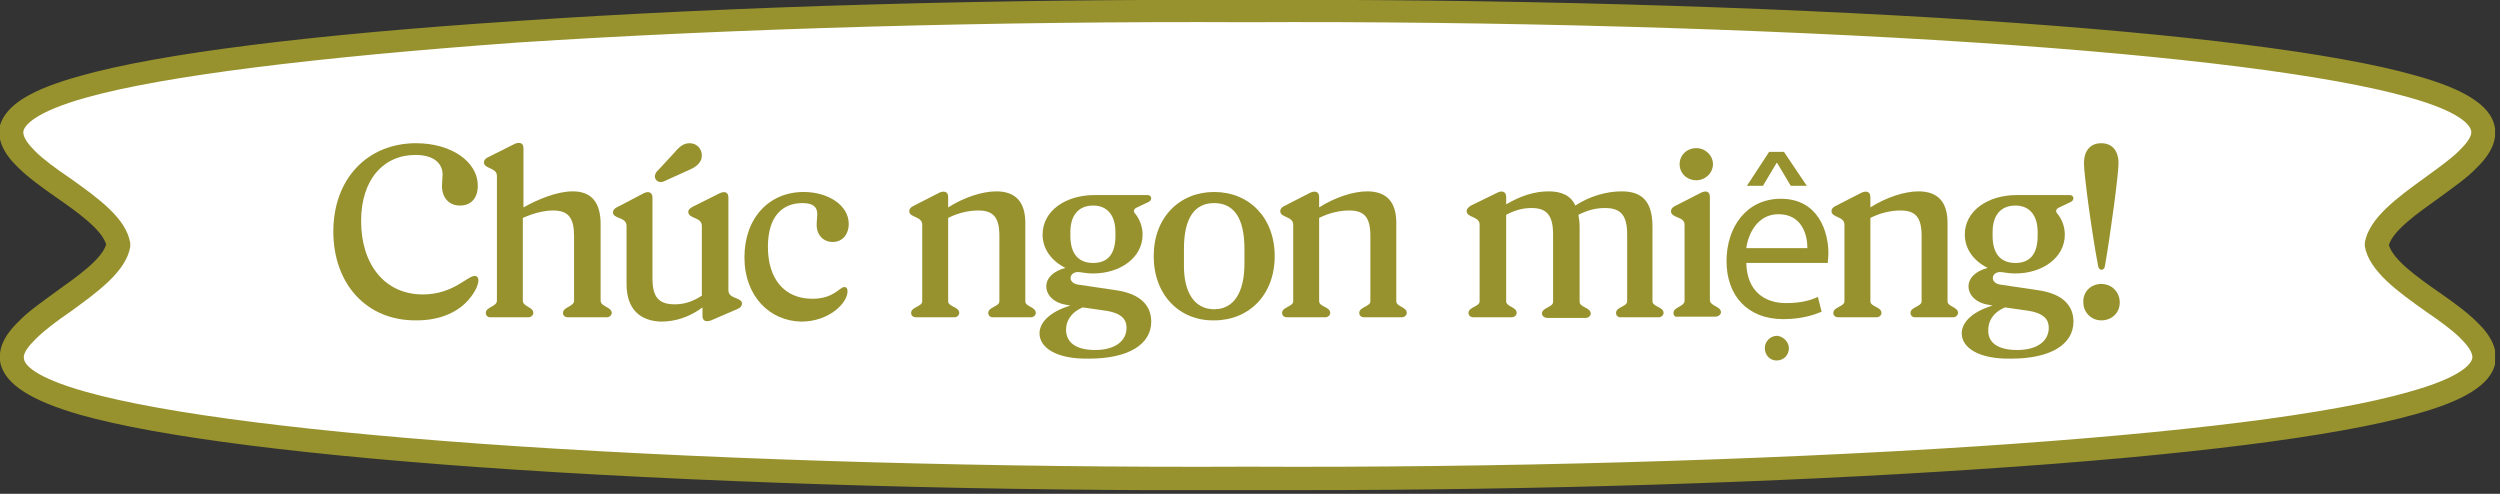 <svg width="405" height="80" viewBox="0 0 405 80" fill="none" xmlns="http://www.w3.org/2000/svg">
<rect x="0" y="0" width="405" height="80" fill="#333333" stroke="none"/>
<g clip-path="url(#clip0_377:2757)">
<path d="M202.1 1.9C244.1 1.7 287 3 320.4 5.2C354.1 7.4 378.3 10.5 390.7 14C403.4 17.5 404.4 21.5 399.9 25.8C395.7 30.1 385.9 34.7 385.1 39.7C385.9 44.7 395.7 49.3 399.9 53.6C404.5 57.9 403.5 61.8 390.7 65.4C378.3 68.9 354.1 72 320.4 74.2C287 76.4 244.1 77.8 202.1 77.5C160.1 77.7 117.2 76.4 83.8 74.2C50.1 72 25.9 68.9 13.5 65.4C0.8 61.8 -0.2 57.8 4.4 53.6C8.6 49.3 18.4 44.7 19.2 39.7C18.4 34.7 8.6 30.1 4.4 25.8C-0.2 21.5 0.8 17.6 13.6 14C26 10.5 50.2 7.4 83.9 5.2C117.2 3 160.1 1.7 202.1 1.9Z" fill="white"/>
<path d="M211 79.4C208 79.4 205 79.4 202.1 79.4C162.1 79.6 118.9 78.4 83.7 76.1C50.2 73.9 25.7 70.8 13 67.2C5 64.9 1 62.3 0.1 59C-0.4 56.8 0.5 54.5 3 52.1C4.5 50.5 6.7 49 9 47.3C12.5 44.8 16.5 42 17.2 39.6C16.5 37.2 12.6 34.4 9 31.9C6.7 30.3 4.5 28.7 2.9 27.1C0.5 24.8 -0.5 22.5 -2.1413e-05 20.3C1 17 5 14.5 13 12.3C25.7 8.7 50.1 5.6 83.7 3.4C118.9 1 162.1 -0.2 202.1 5.48009e-05C242.1 -0.2 285.3 1 320.5 3.3C354 5.5 378.5 8.6 391.2 12.2C399.2 14.4 403.3 17 404.1 20.3C404.6 22.5 403.7 24.8 401.2 27.2C399.7 28.8 397.5 30.3 395.2 32C391.7 34.5 387.7 37.3 387 39.7C387.7 42.1 391.6 44.9 395.2 47.4C397.5 49 399.7 50.6 401.3 52.2C403.7 54.5 404.7 56.8 404.2 59C403.4 62.3 399.3 64.9 391.3 67.1C378.6 70.7 354.2 73.8 320.6 76C287.9 78.2 248.5 79.4 211 79.4ZM202.1 75.6C242.1 75.8 285.1 74.6 320.3 72.3C353.6 70.1 377.7 67.1 390.2 63.5C398.9 61.1 400.3 58.9 400.5 58.1C400.7 57.1 399.6 55.8 398.6 54.8C397.2 53.4 395.1 51.9 392.9 50.4C388.4 47.2 383.8 43.9 383.1 39.9V39.6V39.3C383.8 35.3 388.4 32 392.8 28.8C395 27.2 397 25.8 398.4 24.4C399.4 23.4 400.6 22.1 400.3 21.1C400.1 20.3 398.7 18.1 390 15.7C377.5 12.2 353.4 9.1 320.1 6.9C285 4.6 241.9 3.4 201.9 3.6C161.9 3.4 118.9 4.6 83.7 6.9C50.7 9.3 26.5 12.3 14 15.8C5.4 18.2 4 20.4 3.8 21.2C3.6 22.2 4.7 23.5 5.7 24.5C7.1 25.9 9.2 27.4 11.4 28.9C15.9 32.1 20.5 35.4 21.1 39.4V39.7V40C20.4 44 15.8 47.3 11.4 50.5C9.2 52 7.2 53.5 5.8 54.9C4.8 55.9 3.6 57.2 3.9 58.2C4 59 5.4 61.1 14 63.5C26.5 67 50.6 70.1 83.9 72.3C119.1 74.6 162.1 75.8 202.1 75.6Z" fill="#97922D"/>
<path d="M54 37.5C54 29 59.5 23.2 67.4 23.2C73 23.2 77.4 26.1 77.4 30.1C77.4 32 76.4 33.3 74.5 33.3C72.8 33.3 71.6 32.1 71.6 30.1C71.6 29.5 71.7 28.8 71.7 28.3C71.7 26.4 70.2 25.1 67.3 25.1C62.2 25.1 58.5 29 58.5 35.8C58.5 42.8 62.3 47.7 68.5 47.7C73.4 47.7 75.7 44.7 76.9 44.7C77.2 44.7 77.5 44.9 77.5 45.4C77.5 46.4 76.6 47.9 75.5 49C73.8 50.7 71.1 51.9 67.5 51.9C59.3 52 54 45.9 54 37.5Z" fill="#97922D"/>
<path d="M78.7 50.7C78.7 49.7 80.5 49.7 80.5 48.7V28.5C80.5 27.1 78.4 27.4 78.4 26.3C78.4 26 78.6 25.7 79 25.5L83.4 23.3C84.1 23 84.8 23.1 84.8 24V33.6C87.3 32.2 90.3 31 92.8 31C95.9 31 97.3 32.9 97.3 36.3V48.7C97.3 49.7 99.1 49.7 99.1 50.7C99.1 51 98.8 51.4 98.3 51.4H92C91.5 51.4 91.2 51.1 91.2 50.7C91.2 49.7 93 49.7 93 48.7V38.3C93 35.3 92.1 34.1 89.6 34.1C88.2 34.1 86.5 34.5 84.7 35.3V48.7C84.7 49.7 86.4 49.7 86.4 50.7C86.4 51 86.1 51.4 85.6 51.4H79.4C79 51.4 78.7 51.1 78.7 50.7Z" fill="#97922D"/>
<path d="M101.5 46V36.6C101.5 35.1 99.3 35.5 99.3 34.4C99.3 34.1 99.5 33.8 99.9 33.6L104.3 31.3C105.1 30.9 105.7 31.2 105.7 32V45.1C105.7 48 106.6 49.3 109.3 49.3C110.6 49.3 112 49 113.7 47.9V36.6C113.7 35.1 111.5 35.5 111.5 34.3C111.5 34 111.7 33.8 112.2 33.5L116.6 31.3C117.5 30.9 118 31.2 118 32V47C118 48.5 120.2 48.1 120.2 49.2C120.2 49.5 120 49.8 119.6 50L115.2 51.9C114.4 52.2 113.8 52 113.8 51.2V49.8C111.8 51.3 109.5 52.1 107.1 52.1C103.7 52 101.5 50.1 101.5 46ZM109 25C110 23.8 110.7 23.2 111.7 23.2C112.9 23.2 113.7 24.1 113.7 25.2C113.7 26.1 113.1 26.9 111.7 27.5L107.5 29.4C106.5 29.8 105.6 28.8 106.4 27.8L109 25Z" fill="#97922D"/>
<path d="M120.6 41.7C120.6 35.3 124.6 31.1 130.2 31.1C134.1 31.1 137.5 33.2 137.5 36.3C137.5 37.8 136.6 39.2 134.9 39.2C133.4 39.2 132.3 38.1 132.3 36.4C132.3 35.8 132.4 35.2 132.4 34.7C132.4 33.5 131.7 32.9 130 32.9C126.7 32.9 124.4 35.1 124.4 40C124.4 45.1 127 48.4 131.6 48.4C135.1 48.4 136 46.5 136.8 46.5C137.1 46.5 137.3 46.7 137.3 47.2C137.3 49.1 134.3 52.1 129.8 52.1C124.7 52 120.6 48 120.6 41.7Z" fill="#97922D"/>
<path d="M160.1 50.7C160.1 49.7 161.9 49.7 161.9 48.8V38.2C161.9 35.2 160.9 34.1 158.5 34.1C157.1 34.1 155.4 34.4 153.6 35.3V48.8C153.6 49.7 155.4 49.7 155.4 50.7C155.4 51 155.1 51.4 154.6 51.4H148.4C147.9 51.4 147.6 51.1 147.6 50.7C147.6 49.7 149.4 49.7 149.4 48.8V36.4C149.4 35 147.3 35.3 147.3 34.2C147.3 33.9 147.5 33.6 147.9 33.4L152.2 31.2C152.9 30.9 153.6 31 153.6 31.9V33.6C156.1 32 159.1 31 161.4 31C164.6 31 166.1 32.8 166.1 36.1V48.8C166.1 49.7 167.8 49.7 167.8 50.7C167.8 51 167.5 51.4 167 51.4H160.8C160.4 51.4 160.1 51.1 160.1 50.7Z" fill="#97922D"/>
<path d="M168.4 54C168.4 52.4 169.8 50.6 173.4 49.5L172.9 49.4C170.6 49.1 169.5 47.7 169.5 46.4C169.5 45 170.7 43.9 172.6 43.4C170.4 42.3 168.9 40.4 168.9 38C168.9 34.1 172.7 31.6 177.3 31.6H185.9C186.6 31.6 186.7 32.4 186.1 32.7L184 33.7C183.7 33.9 183.6 34.2 183.8 34.5C184.6 35.4 185.1 36.7 185.1 38C185.1 41.8 181.4 44.3 177.1 44.3C176.3 44.3 175.6 44.2 175 44.1C173.2 43.8 172.8 45.8 174.6 46.1L180.7 47C185 47.6 186.5 49.7 186.5 52.1C186.5 55.8 182.8 58.1 176.4 58.1C171.1 58.2 168.4 56.3 168.4 54ZM177.4 56.7C180.7 56.7 182.5 55.2 182.5 53.1C182.5 51.9 181.9 50.7 178.9 50.3L175.4 49.8C173.3 50.7 172.7 52.2 172.7 53.4C172.7 55.4 174.2 56.7 177.4 56.7ZM177.1 42.6C179.5 42.6 180.7 41.1 180.7 38.2V37.6C180.7 34.9 179.4 33.3 177.1 33.3C174.7 33.3 173.4 34.9 173.4 37.6V38.2C173.4 41.1 174.7 42.6 177.1 42.6Z" fill="#97922D"/>
<path d="M186.9 41.5C186.9 35.2 191.1 31.1 196.7 31.1C202.3 31.1 206.5 35.2 206.5 41.5C206.5 47.8 202.3 51.9 196.7 51.9C191.1 52 186.9 47.8 186.9 41.5ZM196.7 50.1C199.8 50.1 201.6 47.5 201.6 42.7V40.3C201.6 35.2 199.8 32.9 196.7 32.9C193.6 32.9 191.8 35.2 191.8 40.3V42.7C191.7 47.5 193.6 50.1 196.7 50.1Z" fill="#97922D"/>
<path d="M220.2 50.7C220.2 49.7 222 49.7 222 48.8V38.2C222 35.2 221 34.1 218.6 34.1C217.2 34.1 215.5 34.4 213.7 35.3V48.8C213.7 49.7 215.5 49.7 215.5 50.7C215.5 51 215.2 51.4 214.7 51.4H208.5C208 51.4 207.7 51.1 207.7 50.7C207.7 49.7 209.5 49.7 209.5 48.8V36.4C209.5 35 207.4 35.3 207.4 34.2C207.4 33.9 207.6 33.6 208 33.4L212.3 31.2C213 30.9 213.7 31 213.7 31.9V33.6C216.2 32 219.2 31 221.5 31C224.7 31 226.2 32.8 226.2 36.1V48.8C226.2 49.7 227.9 49.7 227.9 50.7C227.9 51 227.6 51.4 227.1 51.4H221C220.5 51.4 220.2 51.1 220.2 50.7Z" fill="#97922D"/>
<path d="M261.8 50.7C261.8 49.7 263.6 49.7 263.6 48.8V38C263.6 34.9 262.6 33.7 260 33.7C258.6 33.7 257.3 34 255.7 34.8C255.8 35.4 255.9 36 255.9 36.8V48.9C255.9 49.8 257.7 49.8 257.7 50.8C257.7 51.1 257.4 51.5 256.9 51.5H250.7C250.2 51.5 249.8 51.2 249.8 50.8C249.8 49.8 251.6 49.8 251.6 48.9V38C251.6 34.9 250.6 33.7 248.1 33.7C246.8 33.7 245.5 34 244 34.8V48.8C244 49.7 245.7 49.7 245.7 50.7C245.7 51 245.4 51.4 244.9 51.4H238.7C238.2 51.4 237.9 51.1 237.9 50.7C237.9 49.7 239.7 49.7 239.7 48.8V36.4C239.7 35 237.6 35.3 237.6 34.2C237.6 33.9 237.8 33.6 238.3 33.3L242.6 31.2C243.4 30.8 244 31.1 244 31.9V33.1C246.4 31.7 248.6 31 250.9 31C253 31 254.5 31.7 255.2 33.3C257.5 31.8 260.2 31 262.7 31C265.9 31 267.7 32.5 267.7 36.7V48.8C267.7 49.7 269.5 49.7 269.5 50.7C269.5 51 269.2 51.4 268.7 51.4H262.5C262.1 51.4 261.8 51.1 261.8 50.7Z" fill="#97922D"/>
<path d="M271.1 50.7C271.1 49.7 272.9 49.7 272.9 48.7V36.4C272.9 35 270.7 35.4 270.7 34.2C270.7 33.9 270.9 33.6 271.3 33.4L275.6 31.2C276.5 30.8 277 31.1 277 31.9V48.6C277 49.6 278.8 49.6 278.8 50.6C278.8 50.9 278.4 51.3 277.9 51.3H271.7C271.4 51.4 271.1 51.1 271.1 50.7ZM274.8 24C276.3 24 277.5 25.2 277.5 26.6C277.5 28 276.3 29.2 274.8 29.2C273.3 29.2 272.1 28.1 272.1 26.6C272.1 25.1 273.3 24 274.8 24Z" fill="#97922D"/>
<path d="M282.9 42.6C283 47.2 285.9 49.1 289.3 49.1C291.7 49.1 293.2 48.7 294.5 48.1L295.1 50.5C293.9 51 291.9 51.7 288.9 51.7C283.1 51.7 279.7 47.9 279.7 42.3C279.7 36.7 283 32.2 288.5 32.2C294.6 32.2 296.2 37.6 296.2 41C296.2 41.7 296.1 42.2 296.1 42.6H282.9ZM292.8 40.2C292.8 38 291.9 34.7 288.1 34.7C284.7 34.7 283.2 37.9 282.9 40.2H292.8ZM289 24.6L292.7 30.1H290.1L287.9 26.4H287.8L285.6 30.1H283L286.6 24.6H289ZM289.8 56.4C289.8 57.5 289 58.4 287.8 58.4C286.7 58.4 285.9 57.5 285.9 56.4C285.9 55.3 286.8 54.4 287.9 54.4C288.9 54.5 289.8 55.4 289.8 56.4Z" fill="#97922D"/>
<path d="M309.5 50.7C309.5 49.7 311.3 49.7 311.3 48.8V38.2C311.3 35.2 310.3 34.1 307.9 34.1C306.5 34.1 304.8 34.4 303 35.3V48.8C303 49.7 304.8 49.7 304.8 50.7C304.8 51 304.5 51.4 304 51.4H297.8C297.3 51.4 297 51.1 297 50.7C297 49.7 298.8 49.7 298.8 48.8V36.4C298.8 35 296.7 35.3 296.7 34.2C296.7 33.9 296.9 33.6 297.3 33.4L301.6 31.2C302.3 30.9 303 31 303 31.9V33.6C305.5 32 308.5 31 310.8 31C314 31 315.5 32.8 315.5 36.1V48.8C315.5 49.7 317.2 49.7 317.2 50.7C317.2 51 316.9 51.4 316.4 51.4H310.2C309.8 51.4 309.5 51.1 309.5 50.7Z" fill="#97922D"/>
<path d="M317.8 54C317.8 52.4 319.2 50.6 322.8 49.5L322.3 49.4C320 49.1 318.9 47.7 318.9 46.4C318.9 45 320.1 43.9 322 43.4C319.8 42.3 318.3 40.4 318.3 38C318.3 34.1 322.1 31.6 326.7 31.6H335.3C336 31.6 336.1 32.4 335.5 32.7L333.4 33.7C333.1 33.9 333 34.2 333.2 34.5C334 35.4 334.5 36.7 334.5 38C334.5 41.8 330.8 44.3 326.5 44.3C325.7 44.3 325 44.2 324.4 44.1C322.6 43.8 322.2 45.8 324 46.1L330.1 47C334.4 47.6 335.9 49.7 335.9 52.1C335.9 55.8 332.2 58.1 325.8 58.1C320.5 58.2 317.8 56.3 317.8 54ZM326.8 56.7C330.1 56.7 331.9 55.2 331.9 53.1C331.9 51.9 331.3 50.7 328.3 50.3L324.8 49.8C322.7 50.7 322.1 52.2 322.1 53.4C322 55.4 323.5 56.7 326.8 56.7ZM326.5 42.6C328.9 42.6 330.1 41.1 330.1 38.2V37.6C330.1 34.9 328.8 33.3 326.5 33.3C324.1 33.3 322.8 34.9 322.8 37.6V38.2C322.8 41.1 324.1 42.6 326.5 42.6Z" fill="#97922D"/>
<path d="M340.4 46C342.1 46 343.4 47.3 343.4 49C343.4 50.7 342.1 51.9 340.4 51.9C338.8 51.9 337.5 50.6 337.5 49C337.4 47.3 338.7 46 340.4 46ZM337.6 26.4C337.6 24.6 338.5 23.2 340.4 23.2C342.3 23.2 343.2 24.6 343.2 26.4C343.2 28.3 341.9 37.9 341 43.1C340.9 43.9 340 43.9 339.9 43.1C338.9 37.9 337.6 28.3 337.6 26.4Z" fill="#97922D"/>
</g>
<defs>
<clipPath id="clip0_377:2757">
<rect width="404.2" height="79.4" fill="white"/>
</clipPath>
</defs>
</svg>
